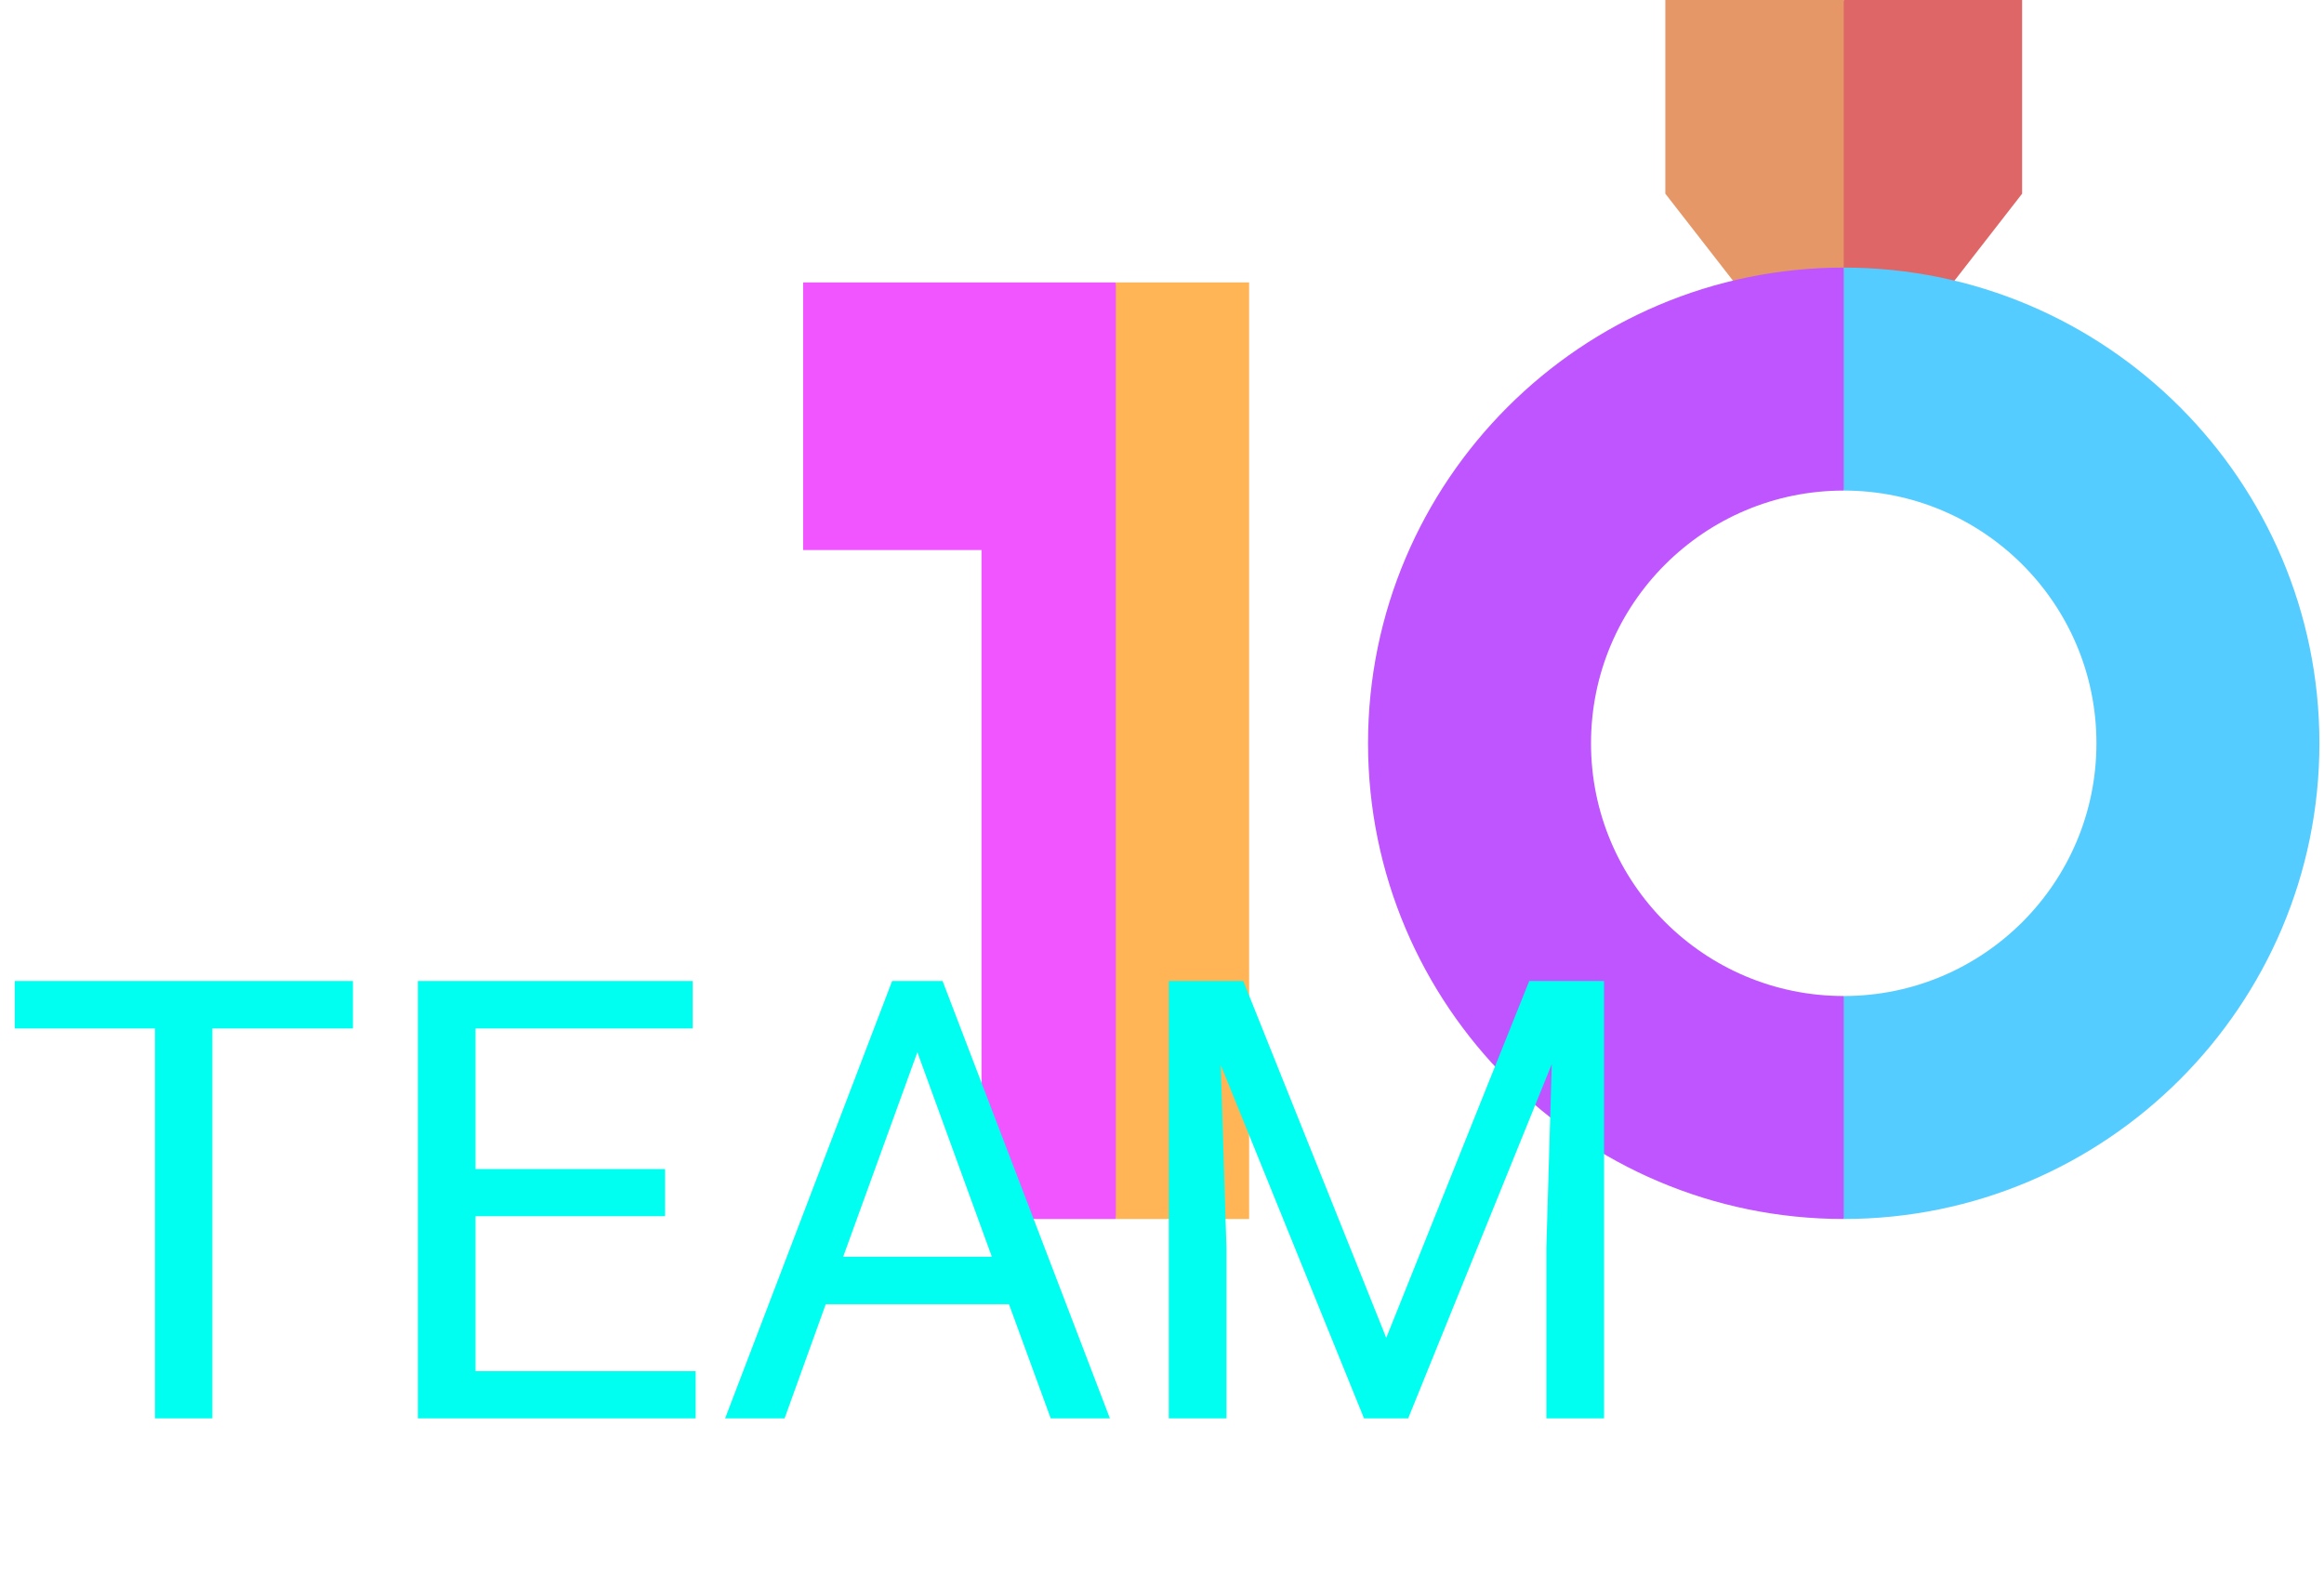 <svg width="136" height="92" viewBox="0 0 136 92" fill="none" xmlns="http://www.w3.org/2000/svg">
<path d="M73.098 16.528V71.333H65.3L62.658 40.646L65.3 16.528H73.098Z" fill="#FFB555"/>
<path d="M65.3 16.528V71.333H57.439V32.187H47V16.528H65.3Z" fill="#F155FF"/>
<path d="M118.333 0V11.335L110.911 20.878H107.894L105.66 10.439L107.894 0H118.333Z" fill="#DF6666"/>
<path d="M107.894 0V20.878H104.877L97.455 11.335V0H107.894Z" fill="#E69768"/>
<path d="M107.894 28.707L111.249 20.815L107.894 15.659C92.546 15.659 80.057 28.147 80.057 43.496C80.057 58.845 92.546 71.333 107.894 71.333L111.249 64.881L107.894 58.285C99.728 58.285 93.106 51.663 93.106 43.496C93.106 35.329 99.728 28.707 107.894 28.707Z" fill="#BE55FF"/>
<path d="M135.732 43.496C135.732 58.845 123.243 71.333 107.894 71.333V58.285C116.061 58.285 122.683 51.663 122.683 43.496C122.683 35.329 116.061 28.707 107.894 28.707V15.659C123.243 15.659 135.732 28.147 135.732 43.496Z" fill="#55CCFF"/>
<path d="M20.654 60.184H12.428V83H9.07V60.184H0.861V57.406H20.654V60.184ZM38.918 71.17H27.826V80.24H40.711V83H24.451V57.406H40.535V60.184H27.826V68.41H38.918V71.17ZM59.045 76.32H48.322L45.914 83H42.434L52.207 57.406H55.16L64.951 83H61.488L59.045 76.32ZM49.342 73.543H58.043L53.684 61.572L49.342 73.543ZM72.756 57.406L81.123 78.289L89.49 57.406H93.867V83H90.492V73.033L90.809 62.275L82.406 83H79.822L71.438 62.328L71.772 73.033V83H68.397V57.406H72.756Z" fill="#00FFF0"/>
</svg>
